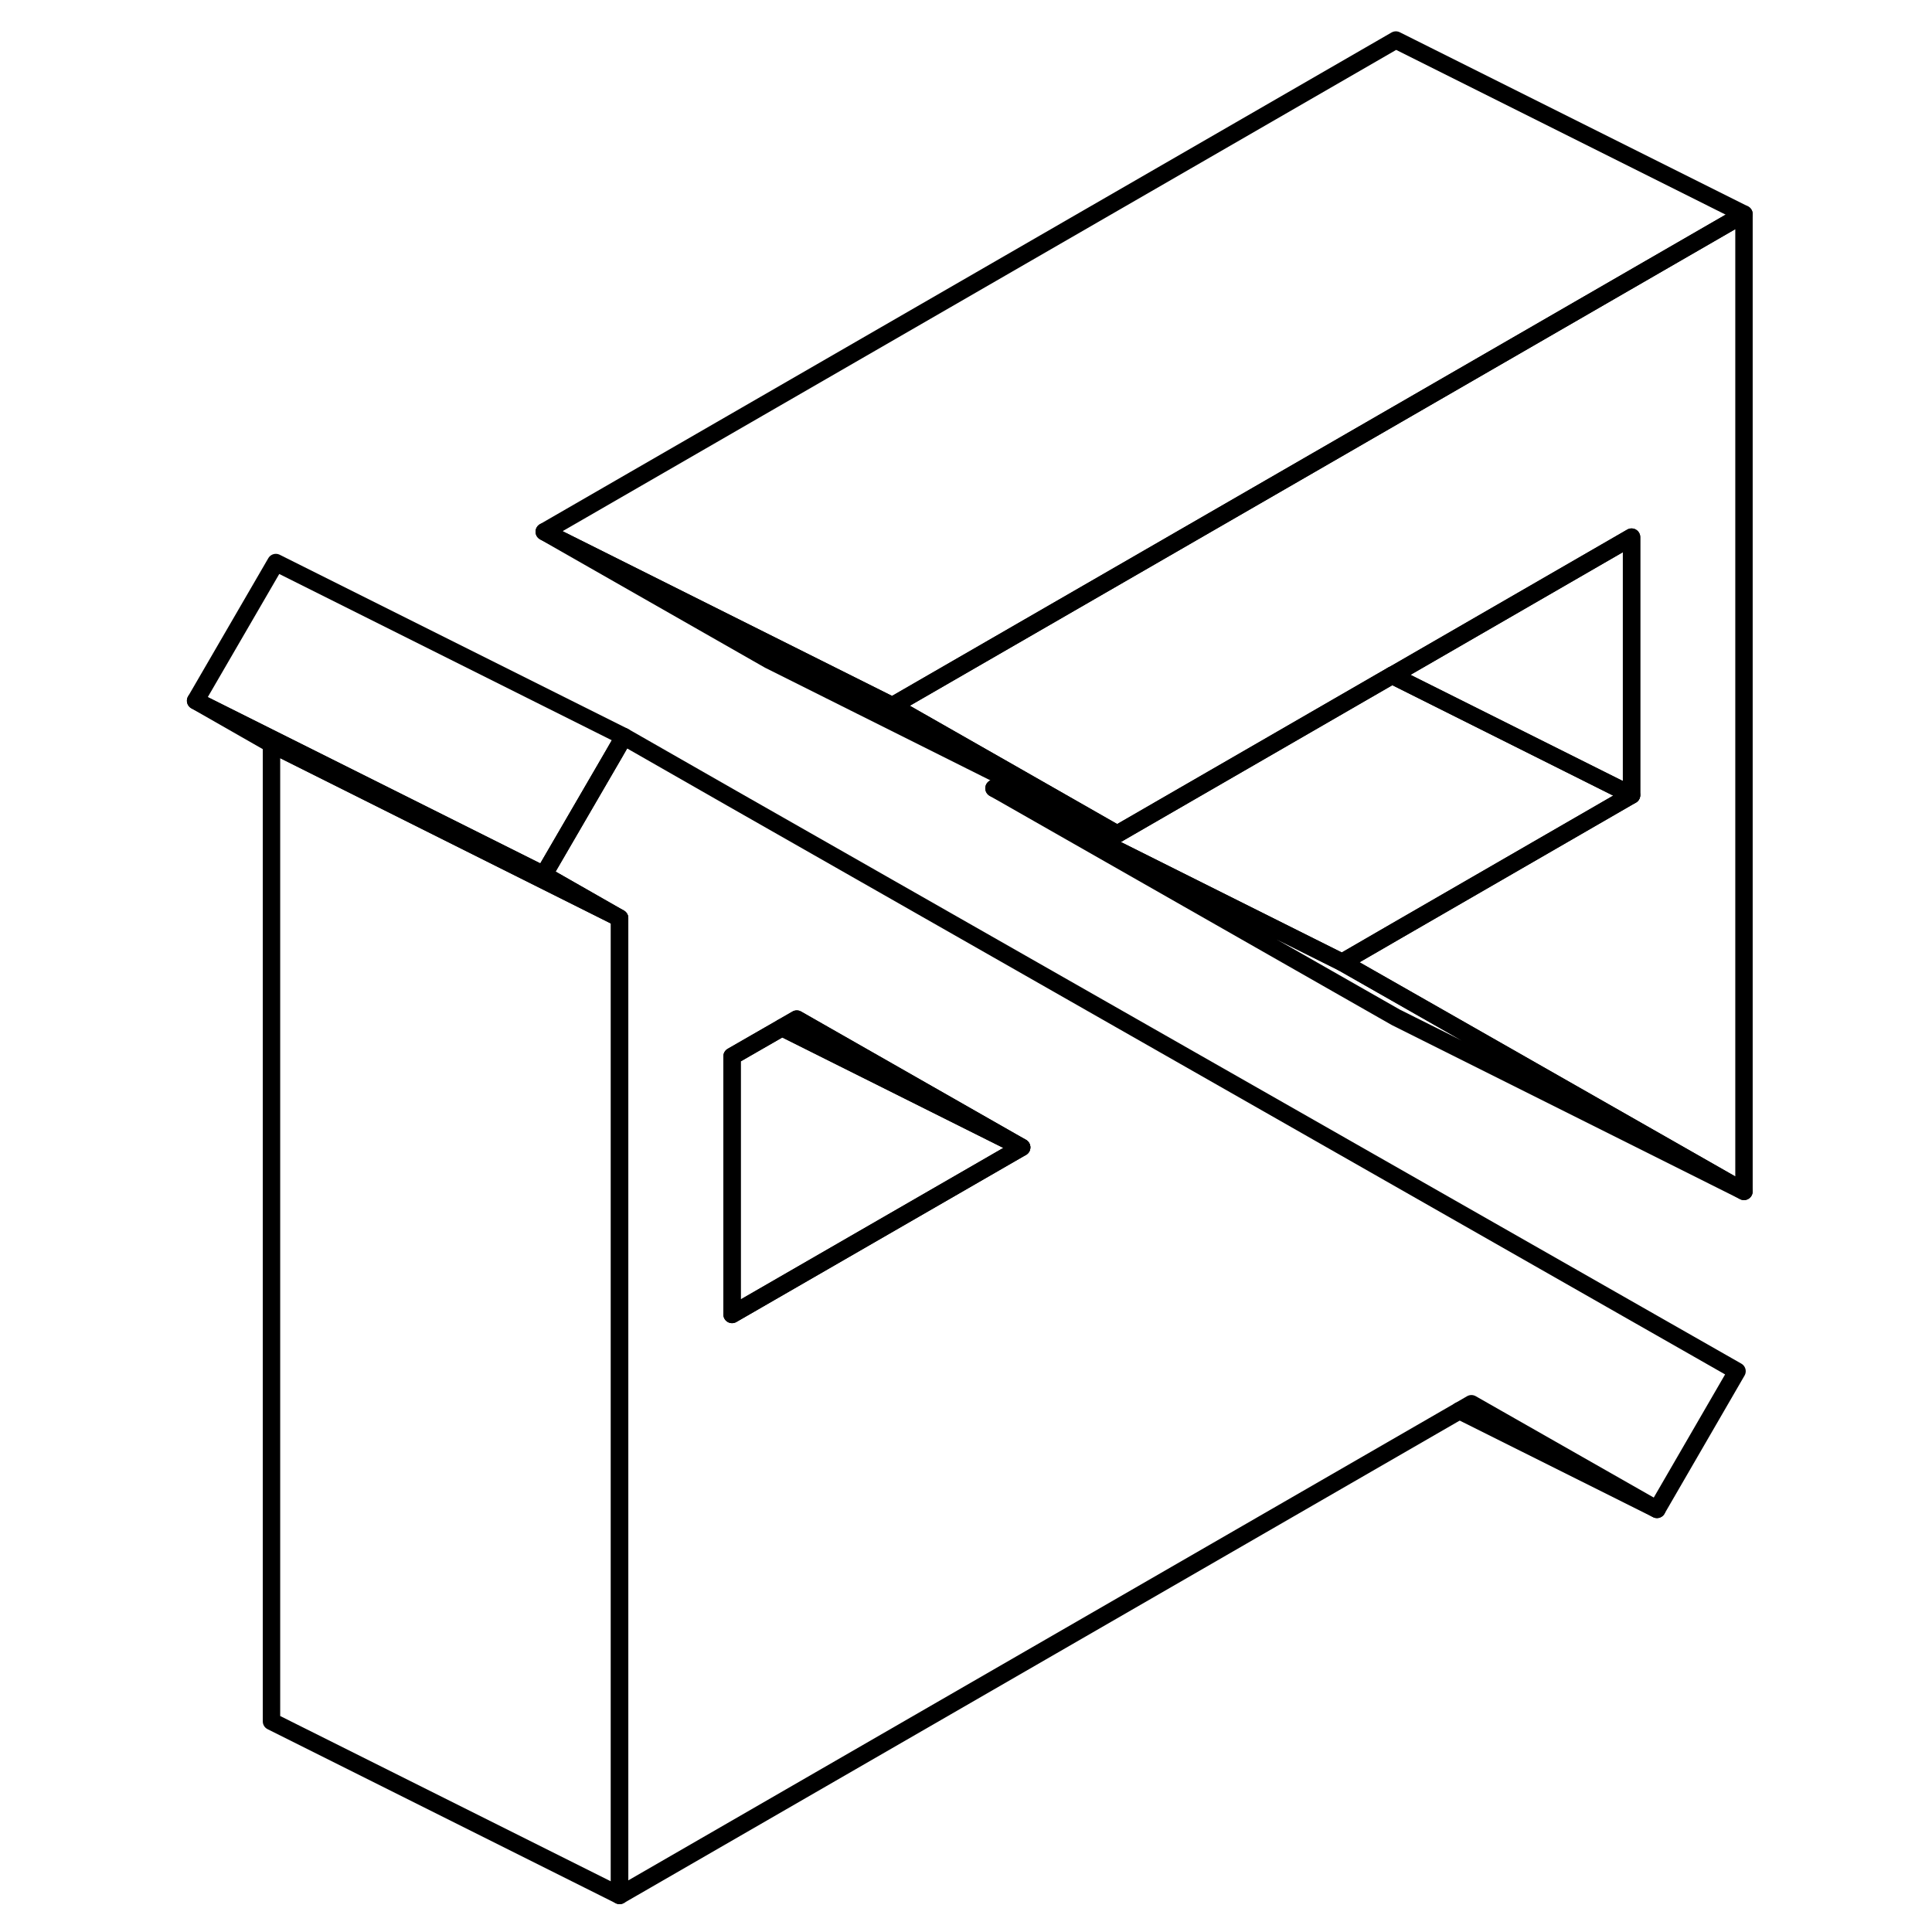 <svg width="24" height="24" viewBox="0 0 94 111" fill="none" xmlns="http://www.w3.org/2000/svg" stroke-width="1px" stroke-linecap="round" stroke-linejoin="round">
    <path d="M91.698 12.3V68.45L71.698 57.05L68.608 55.29L71.698 53.5L85.238 45.68V30.86L71.698 38.68L71.478 38.8L55.688 47.92L49.838 44.58L42.768 40.55L65.238 27.58L71.698 23.85L91.698 12.3Z" stroke="currentColor" stroke-linejoin="round"/>
    <path d="M40.018 49.55L33.558 45.87L27.348 42.32L26.738 43.38L22.738 50.26L27.098 52.75V108.9L75.348 81.05L76.038 80.65L86.698 86.72L91.298 78.78L40.018 49.55ZM33.558 75.52V60.69L36.428 59.04L37.278 58.55L50.198 65.92L33.558 75.52Z" stroke="currentColor" stroke-linejoin="round"/>
    <path d="M91.698 12.3L71.698 23.85L65.238 27.58L42.768 40.55L22.768 30.55L71.698 2.3L91.698 12.3Z" stroke="currentColor" stroke-linejoin="round"/>
    <path d="M27.098 52.75L7.098 42.75L2.738 40.26L22.738 50.26L27.098 52.75Z" stroke="currentColor" stroke-linejoin="round"/>
    <path d="M50.199 65.92L33.559 75.52V60.69L36.429 59.04L50.199 65.92Z" stroke="currentColor" stroke-linejoin="round"/>
    <path d="M50.198 65.92L36.428 59.04L37.278 58.55L50.198 65.92Z" stroke="currentColor" stroke-linejoin="round"/>
    <path d="M27.098 52.75V108.9L7.098 98.9V42.75L27.098 52.75Z" stroke="currentColor" stroke-linejoin="round"/>
    <path d="M91.697 68.45L71.697 58.45L48.607 45.29L68.607 55.29L71.697 57.05L91.697 68.45Z" stroke="currentColor" stroke-linejoin="round"/>
    <path d="M85.239 30.86V45.68L71.698 38.91L71.478 38.8L71.698 38.68L85.239 30.86Z" stroke="currentColor" stroke-linejoin="round"/>
    <path d="M85.237 45.68L71.697 53.5L68.607 55.29L48.607 45.29L49.447 44.8L55.687 47.92L71.477 38.8L71.697 38.91L85.237 45.68Z" stroke="currentColor" stroke-linejoin="round"/>
    <path d="M55.688 47.92L35.688 37.92L22.768 30.55L42.768 40.55L49.838 44.58L55.688 47.92Z" stroke="currentColor" stroke-linejoin="round"/>
    <path d="M27.348 42.32L26.738 43.38L22.738 50.26L2.738 40.26L7.348 32.32L27.348 42.32Z" stroke="currentColor" stroke-linejoin="round"/>
    <path d="M86.698 86.72L75.348 81.05" stroke="currentColor" stroke-linejoin="round"/>
</svg>